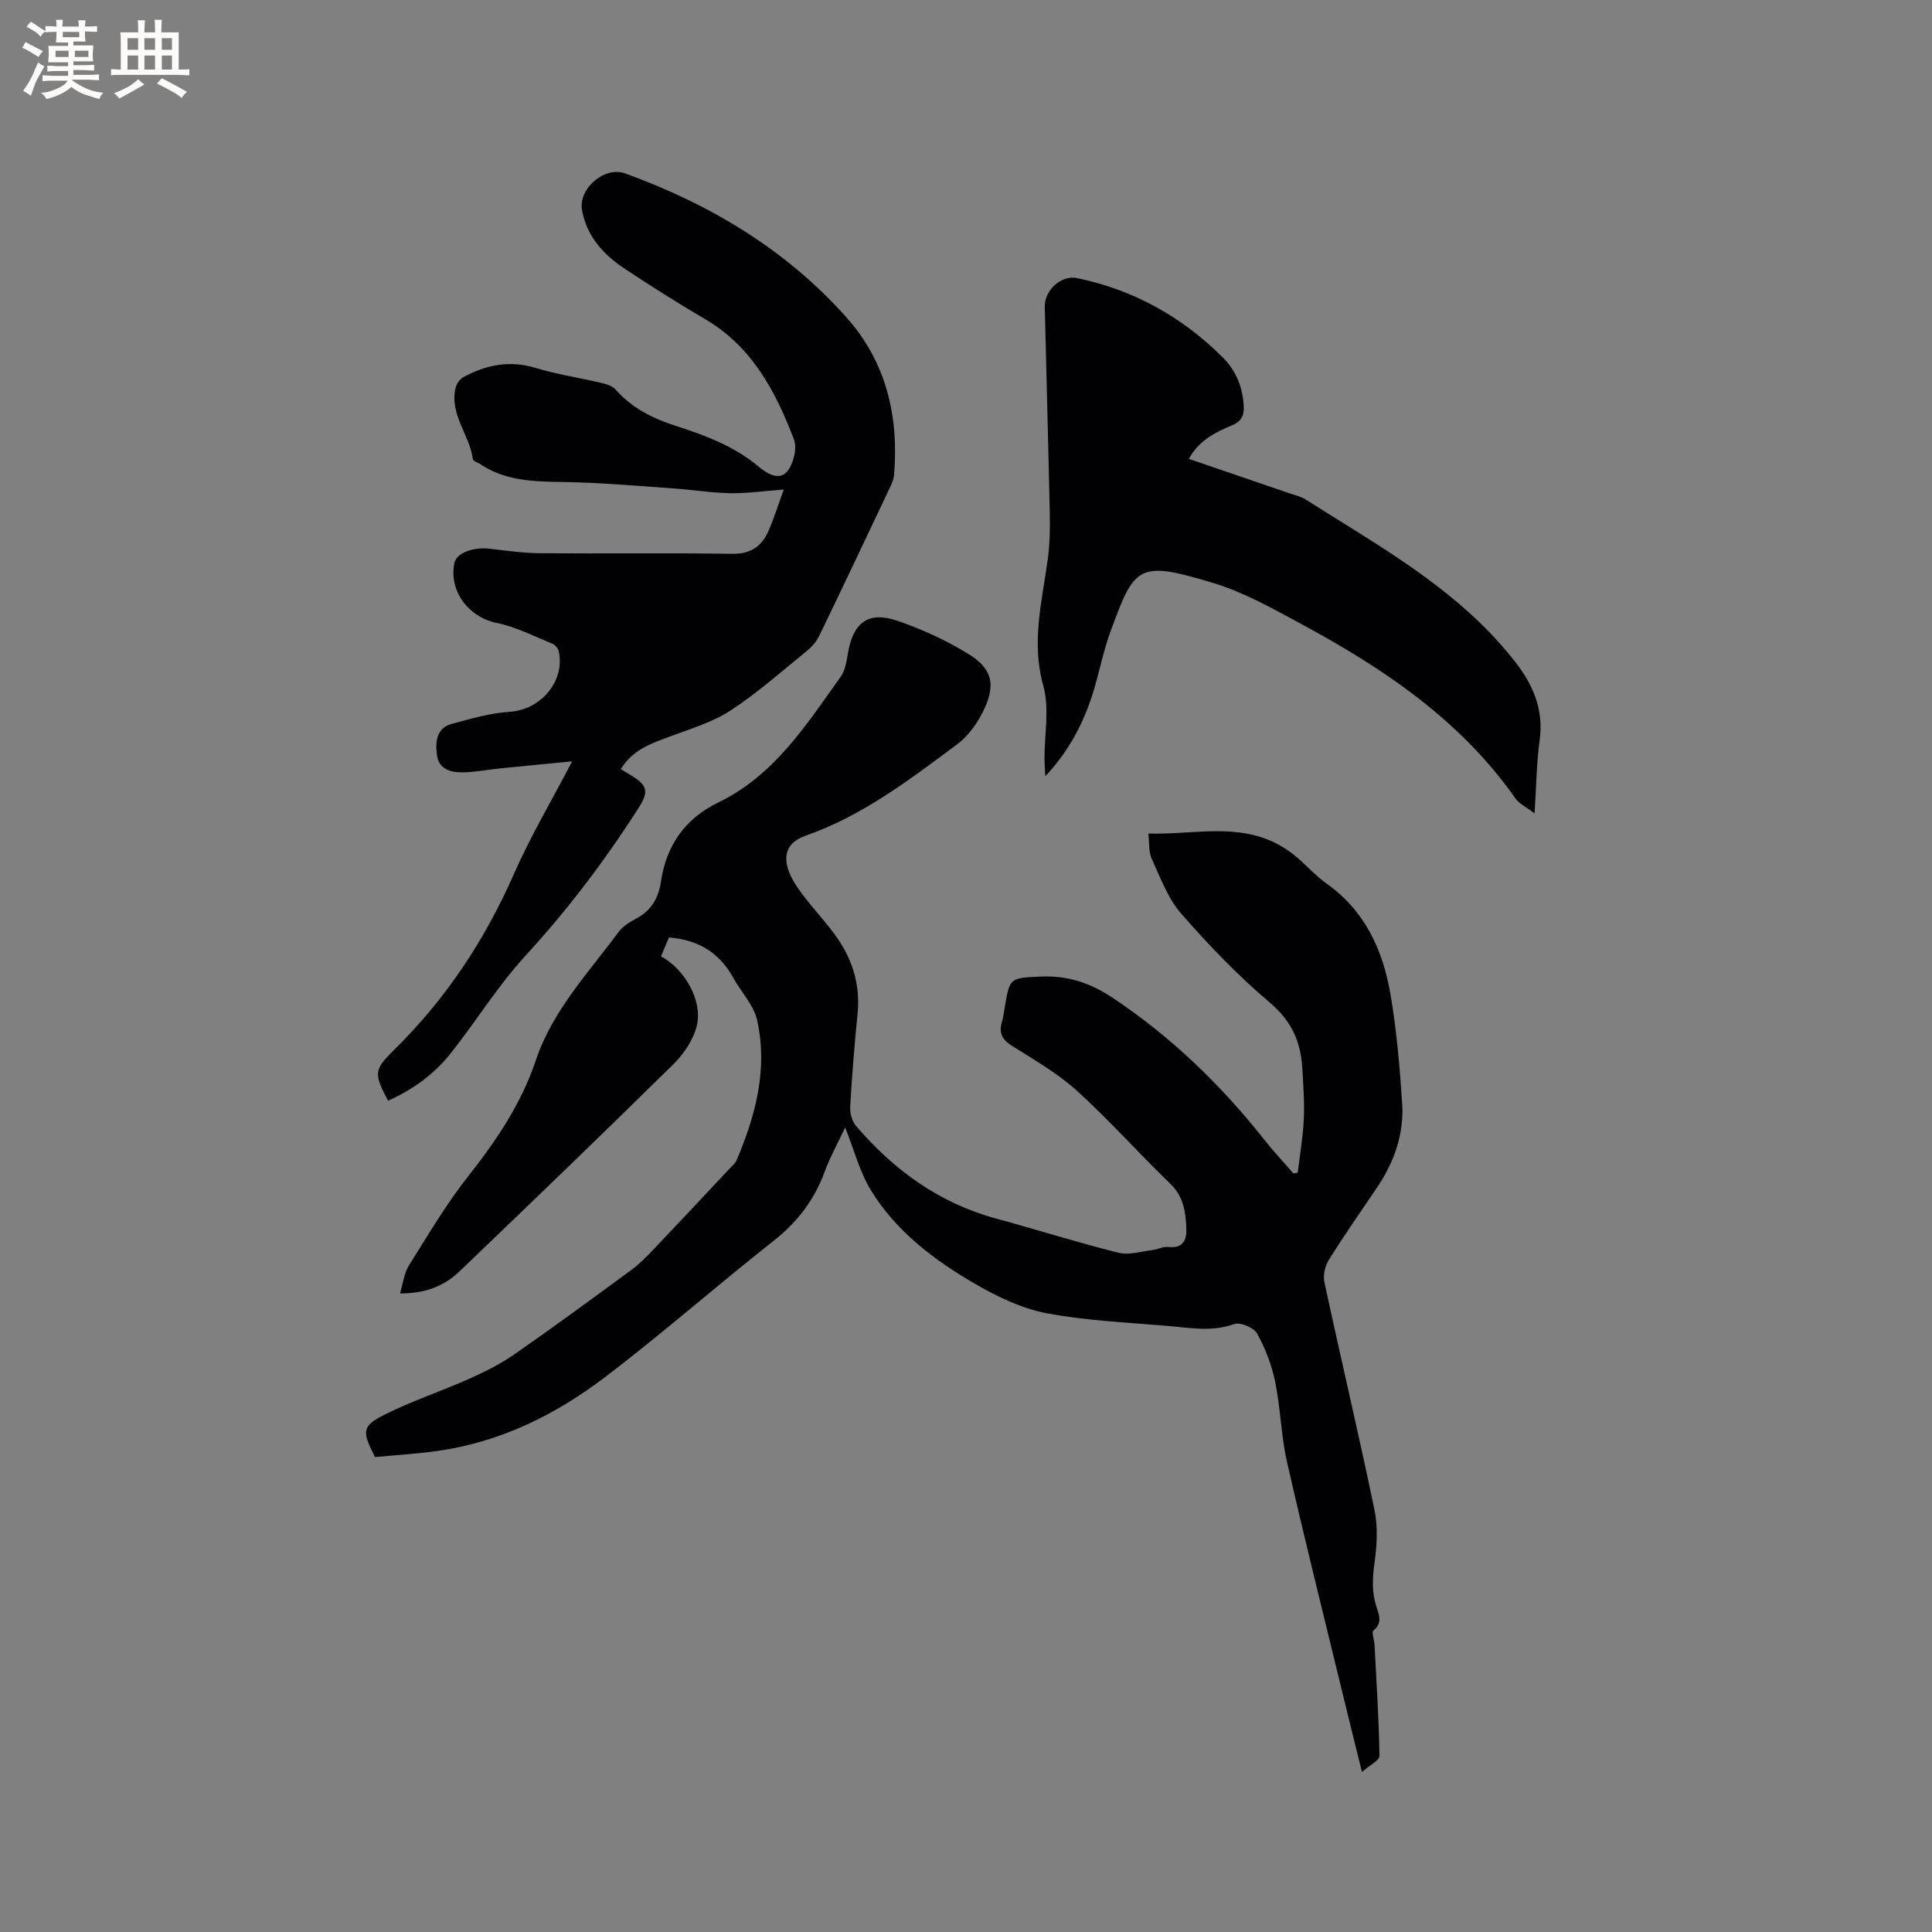 <svg enable-background="new 0 0 400 400" viewBox="0 0 400 400" xmlns="http://www.w3.org/2000/svg"><rect x="0" y="0" width="400" height="400" fill="#808080" stroke="none"/><g fill="#010103"><path d="m138.5 194.09c-.53 1.27-1.09 2.61-1.65 3.92 4.81 2.52 8.63 9.08 7.44 14.25-.68 2.92-2.66 5.89-4.85 8.05-14.65 14.44-29.47 28.7-44.32 42.93-3.14 3.01-7.03 4.57-12.3 4.55.66-2.17.85-4.21 1.83-5.76 3.93-6.27 7.7-12.69 12.27-18.48 5.82-7.38 11.01-15.04 14-23.98 3.46-10.33 10.85-18.08 17.11-26.57.9-1.22 2.38-2.13 3.76-2.86 3.12-1.65 4.58-4.36 5.06-7.63 1.09-7.53 5.11-13.1 11.78-16.32 11.71-5.65 18.29-16.12 25.43-26.09.93-1.3 1.21-3.16 1.49-4.81 1.06-6.39 4.21-8.83 10.26-6.76 5.14 1.77 10.22 4.09 14.83 6.96 4.62 2.88 5.46 6.02 3.33 10.88-1.27 2.89-3.31 5.87-5.8 7.73-9.84 7.31-19.61 14.82-31.43 18.94-4.46 1.56-5.34 5.26-1.63 10.7 2.26 3.31 5.1 6.23 7.51 9.45 3.68 4.91 5.56 10.38 4.93 16.64-.64 6.43-1.16 12.88-1.53 19.34-.07 1.3.38 2.97 1.21 3.94 7.82 9.12 17.18 15.96 28.97 19.17 8.48 2.31 16.86 4.96 25.38 7.09 2.14.54 4.64-.27 6.96-.55 1.14-.14 2.29-.77 3.37-.65 3.03.35 3.8-1.46 3.71-3.81-.13-3.37-.54-6.58-3.29-9.24-6.55-6.32-12.6-13.16-19.33-19.26-4.05-3.67-8.92-6.45-13.57-9.39-2.05-1.3-2.64-2.74-1.98-4.94.27-.91.39-1.87.55-2.81 1.05-6.33 1.05-6.25 7.47-6.53 5.55-.24 10.16 1.24 14.98 4.45 12.15 8.11 22.38 18.04 31.38 29.41 1.88 2.38 3.96 4.59 5.95 6.89.3-.05.6-.1.9-.15.44-3.7 1.09-7.4 1.26-11.11.16-3.48-.11-6.99-.31-10.49-.31-5.46-2.21-9.8-6.7-13.59-6.61-5.59-12.68-11.91-18.38-18.45-2.76-3.16-4.3-7.44-6.1-11.35-.66-1.43-.46-3.26-.7-5.23 8.6.27 16.89-1.93 24.91 1.33 1.81.74 3.57 1.78 5.11 2.99 2.41 1.9 4.44 4.31 6.93 6.08 7.9 5.61 11.59 13.7 13.16 22.76 1.29 7.49 1.94 15.11 2.44 22.7.43 6.43-1.7 12.29-5.32 17.62-3.34 4.91-6.73 9.78-9.87 14.81-.78 1.26-1.21 3.18-.91 4.6 3.39 15.73 7.1 31.4 10.37 47.15.74 3.54.51 7.42 0 11.04-.43 3.12-.57 6.02.41 9.02.53 1.64 1.29 3.37-.63 4.91-.43.34.18 1.9.23 2.9.4 7.68.9 15.36 1.02 23.05.01.96-2.05 1.95-3.62 3.34-1.61-6.53-3.07-12.35-4.48-18.19-3.72-15.33-7.55-30.63-11.04-46.01-1.24-5.45-1.33-11.15-2.46-16.63-.71-3.45-2.03-6.88-3.73-9.95-.68-1.22-3.49-2.41-4.74-1.96-4.67 1.68-9.25.77-13.84.38-8.34-.71-16.77-1.07-24.96-2.61-5.06-.95-10.04-3.33-14.56-5.93-8.59-4.94-16.56-10.92-21.84-19.51-2.34-3.8-3.47-8.35-5.35-13.04-1.51 3.23-3.13 6.16-4.27 9.25-2.15 5.82-5.66 10.39-10.58 14.26-11.65 9.18-22.81 18.99-34.59 27.99-10.36 7.92-21.94 13.68-35.09 15.5-4.29.59-8.62.85-12.8 1.25-2.74-5.33-2.75-6.42 1.99-8.79 5.65-2.83 11.71-4.83 17.49-7.41 3.25-1.45 6.5-3.08 9.41-5.1 8.18-5.69 16.21-11.59 24.24-17.49 1.6-1.18 3.03-2.63 4.4-4.07 5.33-5.6 10.6-11.24 15.89-16.88.5-.54 1.14-1.04 1.42-1.69 3.97-9.31 6.52-18.94 4.26-29.05-.7-3.11-3.29-5.77-4.9-8.69-2.81-5.11-7.09-7.92-13.35-8.41z"/><path d="m128.53 159.24c.79.48 1.32.8 1.86 1.13 3.76 2.24 4.02 3.47 1.75 7.01-6.92 10.82-14.62 20.99-23.34 30.48-5.7 6.21-10.19 13.53-15.45 20.17-3.45 4.36-7.9 7.59-13.01 9.86-2.87-5.52-3.05-6.3 1.17-10.44 10.73-10.53 18.82-22.71 24.87-36.46 3.39-7.72 7.72-15.02 12.08-23.36-5.5.54-10.36.99-15.22 1.49-2.53.26-5.05.78-7.57.79-2.41.01-4.84-.67-5.21-3.59-.34-2.69-.15-5.58 3.1-6.46 3.94-1.07 7.95-2.23 11.99-2.49 6.4-.42 11.5-6.31 10.13-12.55-.13-.6-.77-1.33-1.34-1.56-3.79-1.53-7.52-3.48-11.47-4.28-5.83-1.18-10.02-6.6-8.78-12.48.43-2.01 3.95-3.31 7.35-2.89 3.46.42 6.94.9 10.41.93 13.25.11 26.51-.08 39.76.12 3.95.06 6.21-1.66 7.6-4.96 1.07-2.52 1.89-5.13 3.06-8.35-4.06.3-7.59.82-11.1.76-3.97-.07-7.92-.73-11.88-1-7.48-.51-14.95-1.2-22.44-1.31-6.11-.09-12.09-.15-17.41-3.7-.53-.35-1.48-.64-1.54-1.04-.67-5.07-4.89-9.29-3.57-14.78.2-.81.85-1.78 1.57-2.17 4.71-2.57 9.58-3.57 14.97-1.94 4.43 1.34 9.06 2.03 13.58 3.1 1.06.25 2.33.61 2.99 1.37 3.35 3.81 7.64 5.97 12.34 7.49 6.16 1.99 12.19 4.2 17.26 8.46 1.7 1.43 4.26 3.03 5.93 1.02 1.31-1.57 2.11-4.79 1.41-6.63-3.8-9.96-8.7-19.25-18.45-24.94-5.58-3.26-11.03-6.73-16.42-10.29-4.45-2.93-7.97-6.67-9-12.18-.84-4.49 4.63-9.23 8.94-7.66 17.6 6.39 33.33 15.79 45.85 29.86 8.18 9.2 10.82 20.41 9.81 32.54-.08.91-.48 1.83-.88 2.67-4.84 10.24-9.69 20.47-14.62 30.67-.57 1.18-1.53 2.28-2.56 3.12-5.19 4.21-10.21 8.68-15.78 12.32-3.73 2.44-8.21 3.76-12.45 5.35-3.9 1.45-7.82 2.74-10.29 6.8z"/><path d="m317.71 168.4c-1.85-1.41-3.2-2.01-3.92-3.05-11.4-16.27-27.34-26.97-44.43-36.19-5.85-3.16-11.78-6.51-18.09-8.43-15.69-4.77-16.32-3.61-21.31 9.88-1.46 3.96-2.27 8.15-3.48 12.2-1.95 6.52-4.97 12.47-10.06 17.91-.08-1.55-.16-2.56-.17-3.56-.02-5.09 1.07-10.48-.25-15.2-2.54-9.08-.22-17.59.95-26.33.4-3.02.46-6.12.4-9.17-.3-14.3-.71-28.6-1.04-42.91-.08-3.47 3.38-6.66 6.73-5.96 11.72 2.43 21.77 8.05 30.2 16.49 2.69 2.7 4.07 6.16 4.26 10.03.09 1.84-.41 3.1-2.38 3.92-3.48 1.46-6.93 3.16-8.98 6.98 7.18 2.46 14.18 4.85 21.17 7.24 1 .34 2.08.58 2.96 1.13 13.21 8.41 26.98 16.06 38.03 27.45 1.84 1.9 3.59 3.9 5.23 5.97 3.79 4.8 6.13 10 5.24 16.42-.65 4.7-.68 9.48-1.06 15.18z"/></g><path d="m6.8 9.5c.6.3 1.3.7 2.1 1.1-.4.4-.7.8-.9 1.2-.7-.4-1.3-.8-1.8-1.1s-1.1-.6-1.6-.8c.2-.4.5-.8.7-1.2.4.2.8.5 1.5.8zm.9 6.9c-.3.6-.5 1.1-.7 1.7s-.4 1.1-.6 1.7c-.6-.4-1.1-.7-1.6-1 .7-1 1.2-1.8 1.5-2.4.3-.5.6-1.1.8-1.7.3-.6.5-1.2.8-1.8.3.3.8.6 1.3.8-.7 1.3-1.2 2.2-1.5 2.7zm.1-11c.4.3 1 .7 1.7 1.1-.5.2-.8.6-1.1 1.1-.5-.6-1-1-1.4-1.2s-.9-.6-1.5-.8c.2-.4.5-.7.9-1.1.5.3.9.6 1.4.9zm10.5 13.1c1 .4 2 .6 3.1.7-.4.4-.7.8-.8 1.3-.9-.2-1.9-.6-3-.9-1-.4-2-.9-2.8-1.6-.5.4-1.1.9-1.9 1.3s-1.9.9-3.3 1.2c-.1-.3-.5-.8-1.1-1.3 1 0 2.1-.3 3.2-.8 1.2-.5 1.9-1 2.3-1.7h-3.2c-.4 0-1 0-2 .1v-1.2c1 0 1.7.1 2 .1h3.3v-1h-2.3c-.2 0-.9 0-2 .1v-1.2c1.2 0 1.9.1 2 .1h2.3v-.8h-4.1c0-.7.1-1.2.1-1.6 0-.5 0-1.1-.1-1.8h4.1v-.7h-2.5c0-.6.1-1.1.1-1.6v-.6h-.5c-.4 0-1 0-1.8.1v-1.3c1.2 0 1.9.1 2.1.1h.2c0-.3 0-.8-.1-1.4h1.4c0 .6-.1 1-.1 1.4h3.4c0-.4 0-.8-.1-1.3h1.5c0 .4-.1.9-.1 1.3.7 0 1.5 0 2.5-.1v1.2c-1 0-1.8-.1-2.5-.1v.6c0 .3 0 .8.1 1.5h-2.5v.8h4.1c0 .7-.1 1.3-.1 1.8s0 1 .1 1.5h-4.1v.8h1.4c.8 0 1.8 0 2.9-.1v1.2c-1 0-1.9-.1-2.8-.1h-1.5v1h3.2c.3 0 1 0 2.1-.1v1.2c-1.1 0-1.8-.1-2.1-.1h-3.4l-.1.1c1.4 1 2.4 1.5 3.4 1.9zm-4.1-6.7v-1.3h-2.7v1.3zm2.2-4.1v-1.1h-3.4v1.1zm1.9 4.1v-1.3h-2.8v1.3z" fill="#fcfbfa"/><path d="m37 6.7v2.3 5.4c1 0 1.8 0 2.2-.1v1.3c-.6 0-1.5-.1-2.5-.1h-11.9c-.7 0-1.3 0-1.8.1v-1.3c.5 0 1.1.1 2 .1v-5.2c0-1 0-1.8-.1-2.5h3.7c0-1.3 0-2.1-.1-2.5h1.5c0 .4-.1 1.3-.1 2.5h2.2c0-1.2 0-2.1-.1-2.6h1.5c0 .4-.1 1.3-.1 2.6zm-12.3 13.7c-.3-.4-.7-.8-1.1-1.1 1.1-.4 2.1-.9 2.9-1.3.8-.5 1.5-1 2.1-1.6.4.4.9.8 1.3 1.1-2.5 1.4-4.2 2.4-5.2 2.9zm3.9-10.1v-2.4h-2.2v2.4zm0 4.1v-2.9h-2.2v2.9zm3.5-4.1v-2.4h-2.2v2.4zm0 4.1v-2.9h-2.2v2.9zm.4 2.9 1-1.1c.6.3 1.4.7 2.5 1.3s2 1.1 2.7 1.5c-.4.4-.8.8-1.1 1.3-.8-.8-2.5-1.7-5.1-3zm3.1-7v-2.4h-2.1v2.4zm0 4.1v-2.9h-2.1v2.9z" fill="#fcfbfa"/></svg>